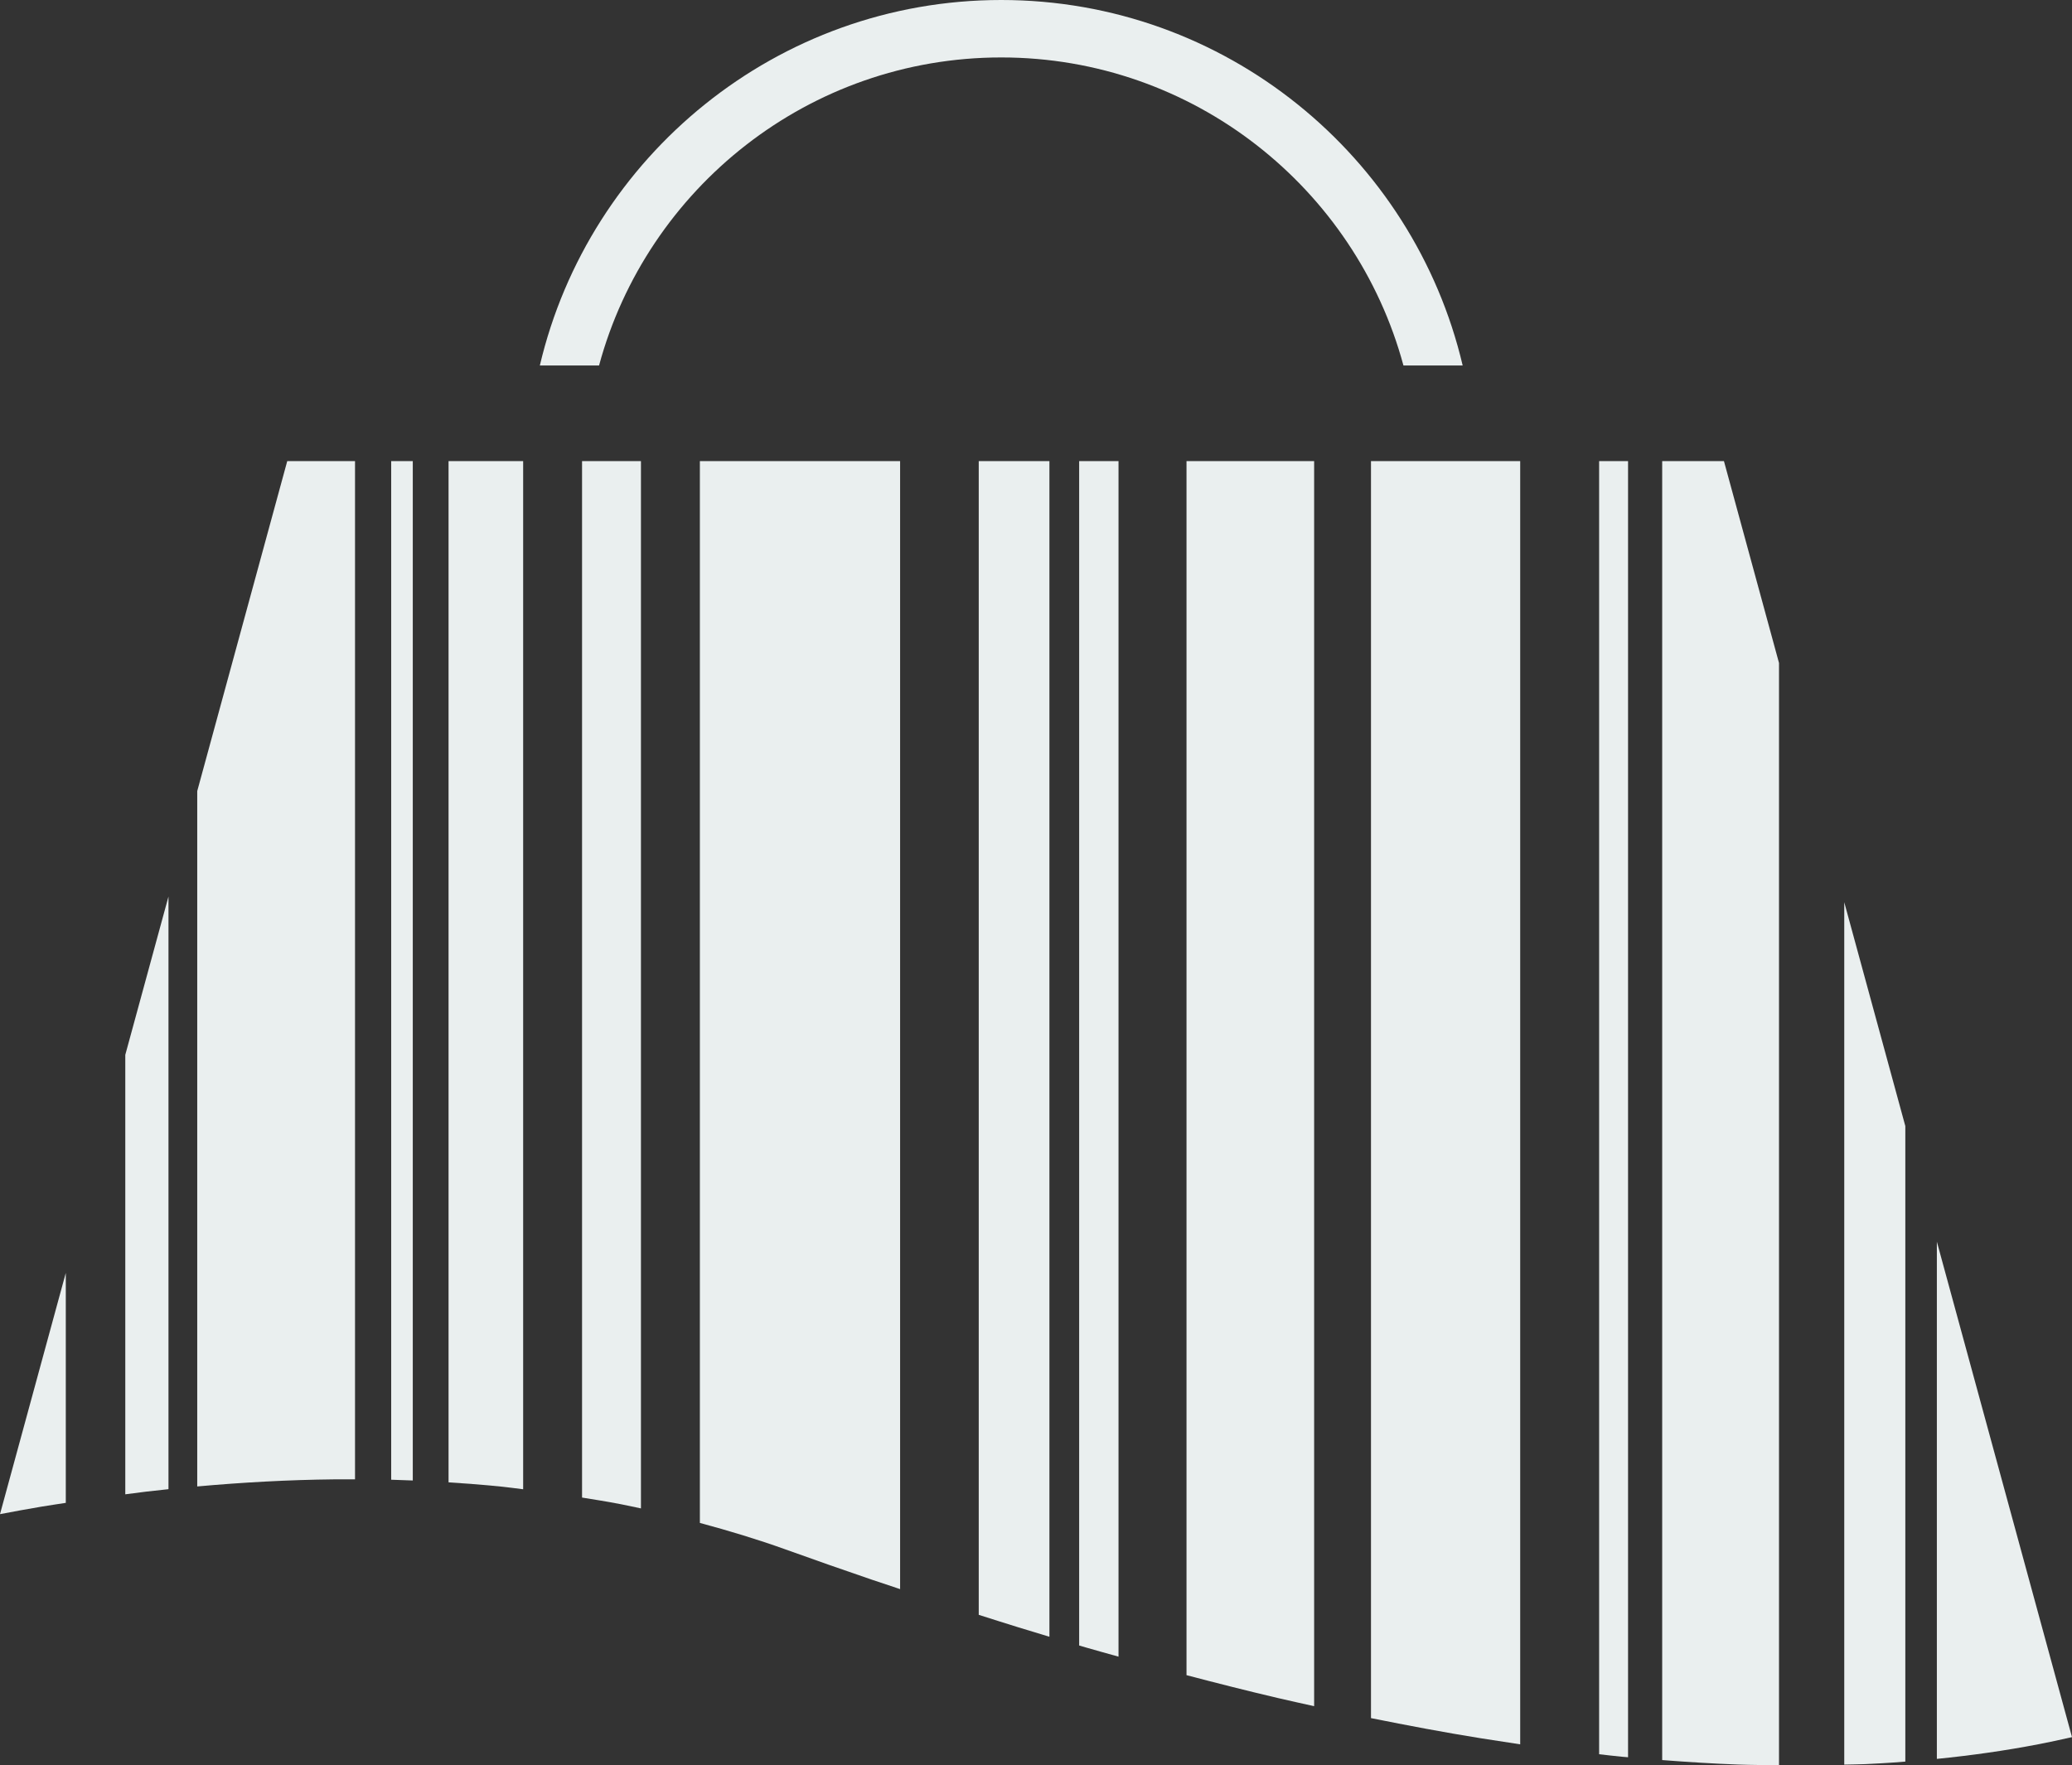 <svg version="1.1" id="图层_1" x="0px" y="0px" width="122.795px" height="104.633px" viewBox="0 0 122.795 104.633" enable-background="new 0 0 122.795 104.633" xml:space="preserve" xmlns="http://www.w3.org/2000/svg" xmlns:xlink="http://www.w3.org/1999/xlink" xmlns:xml="http://www.w3.org/XML/1998/namespace">
  <rect x="0" y="0" width="122.795" height="104.633" fill="#333333" stroke="none"/>
  <g>
    <path fill="#EAEFEF" d="M59.338,3.405c11.39,0,20.999,7.754,23.836,18.26h3.51C83.767,9.263,72.618,0,59.338,0
		C46.059,0,34.91,9.263,31.993,21.665h3.509C38.339,11.159,47.948,3.405,59.338,3.405z" class="color c1"/>
    <path fill="#EAEFEF" d="M3.899,89.083v-13.63L0,89.752c0.813-0.155,1.631-0.305,2.465-0.446
		C2.936,89.226,3.423,89.159,3.899,89.083z" class="color c1"/>
    <path fill="#EAEFEF" d="M31.004,88.277V27.333h-4.421v60.533c1.069,0.068,2.14,0.151,3.212,0.262
		C30.198,88.169,30.602,88.23,31.004,88.277z" class="color c1"/>
    <path fill="#EAEFEF" d="M66.288,98.199V27.333h-2.333v70.205c0.131,0.037,0.262,0.077,0.393,0.115
		C64.993,97.841,65.641,98.017,66.288,98.199z" class="color c1"/>
    <path fill="#EAEFEF" d="M62.066,96.981c0.042,0.013,0.085,0.024,0.127,0.037V27.333h-4.189V95.72
		c0.78,0.247,1.559,0.497,2.341,0.738C60.918,96.634,61.492,96.808,62.066,96.981z" class="color c1"/>
    <path fill="#EAEFEF" d="M96.485,104.162V27.333h-1.715v76.65c0.445,0.051,0.892,0.104,1.334,0.147
		C96.232,104.143,96.358,104.15,96.485,104.162z" class="color c1"/>
    <path fill="#EAEFEF" d="M112.422,104.461c0.166-0.011,0.329-0.028,0.495-0.041V66.749l-3.619-13.269v51.118
		c0.411-0.012,0.829-0.011,1.237-0.029C111.167,104.541,111.796,104.504,112.422,104.461z" class="color c1"/>
    <path fill="#EAEFEF" d="M90.093,103.396V27.333H81.25v74.509c2.177,0.438,4.349,0.848,6.505,1.194
		C88.536,103.16,89.315,103.281,90.093,103.396z" class="color c1"/>
    <g>
      <path fill="#EAEFEF" d="M21.04,87.688V27.333h-0.043h-3.974l-5.334,19.558v41.219c2.663-0.239,5.38-0.392,8.139-0.421
			C20.231,87.685,20.636,87.688,21.04,87.688z" class="color c1"/>
      <path fill="#EAEFEF" d="M51.718,93.653c0.54,0.184,1.085,0.36,1.626,0.543V27.333H41.477v62.939
			c1.704,0.459,3.401,0.969,5.079,1.572C48.262,92.459,49.986,93.06,51.718,93.653z" class="color c1"/>
      <path fill="#EAEFEF" d="M77.881,101.134V27.333h-7.564v71.963c1.799,0.472,3.598,0.929,5.396,1.351
			C76.436,100.816,77.158,100.974,77.881,101.134z" class="color c1"/>
      <path fill="#EAEFEF" d="M105.431,104.633V39.299l-3.263-11.966h-3.66v76.996c1.513,0.116,3.019,0.212,4.507,0.266
			C103.828,104.624,104.627,104.624,105.431,104.633z" class="color c1"/>
    </g>
    <path fill="#EAEFEF" d="M9.985,88.272V53.142l-2.56,9.385v26.049c0.411-0.053,0.818-0.109,1.233-0.158
		C9.098,88.366,9.542,88.319,9.985,88.272z" class="color c1"/>
    <path fill="#EAEFEF" d="M24.463,87.757V27.333h-1.28v60.379c0.027,0.001,0.054,0.001,0.081,0.002
		C23.663,87.724,24.064,87.742,24.463,87.757z" class="color c1"/>
    <path fill="#EAEFEF" d="M37.985,89.412V27.333h-3.49v61.436c0.739,0.121,1.479,0.234,2.216,0.379
		C37.136,89.229,37.561,89.321,37.985,89.412z" class="color c1"/>
    <path fill="#EAEFEF" d="M122.795,102.969l-8.009-29.367v30.657c2.045-0.204,4.051-0.488,6.006-0.865
		C121.466,103.265,122.133,103.12,122.795,102.969z" class="color c1"/>
  </g>
</svg>